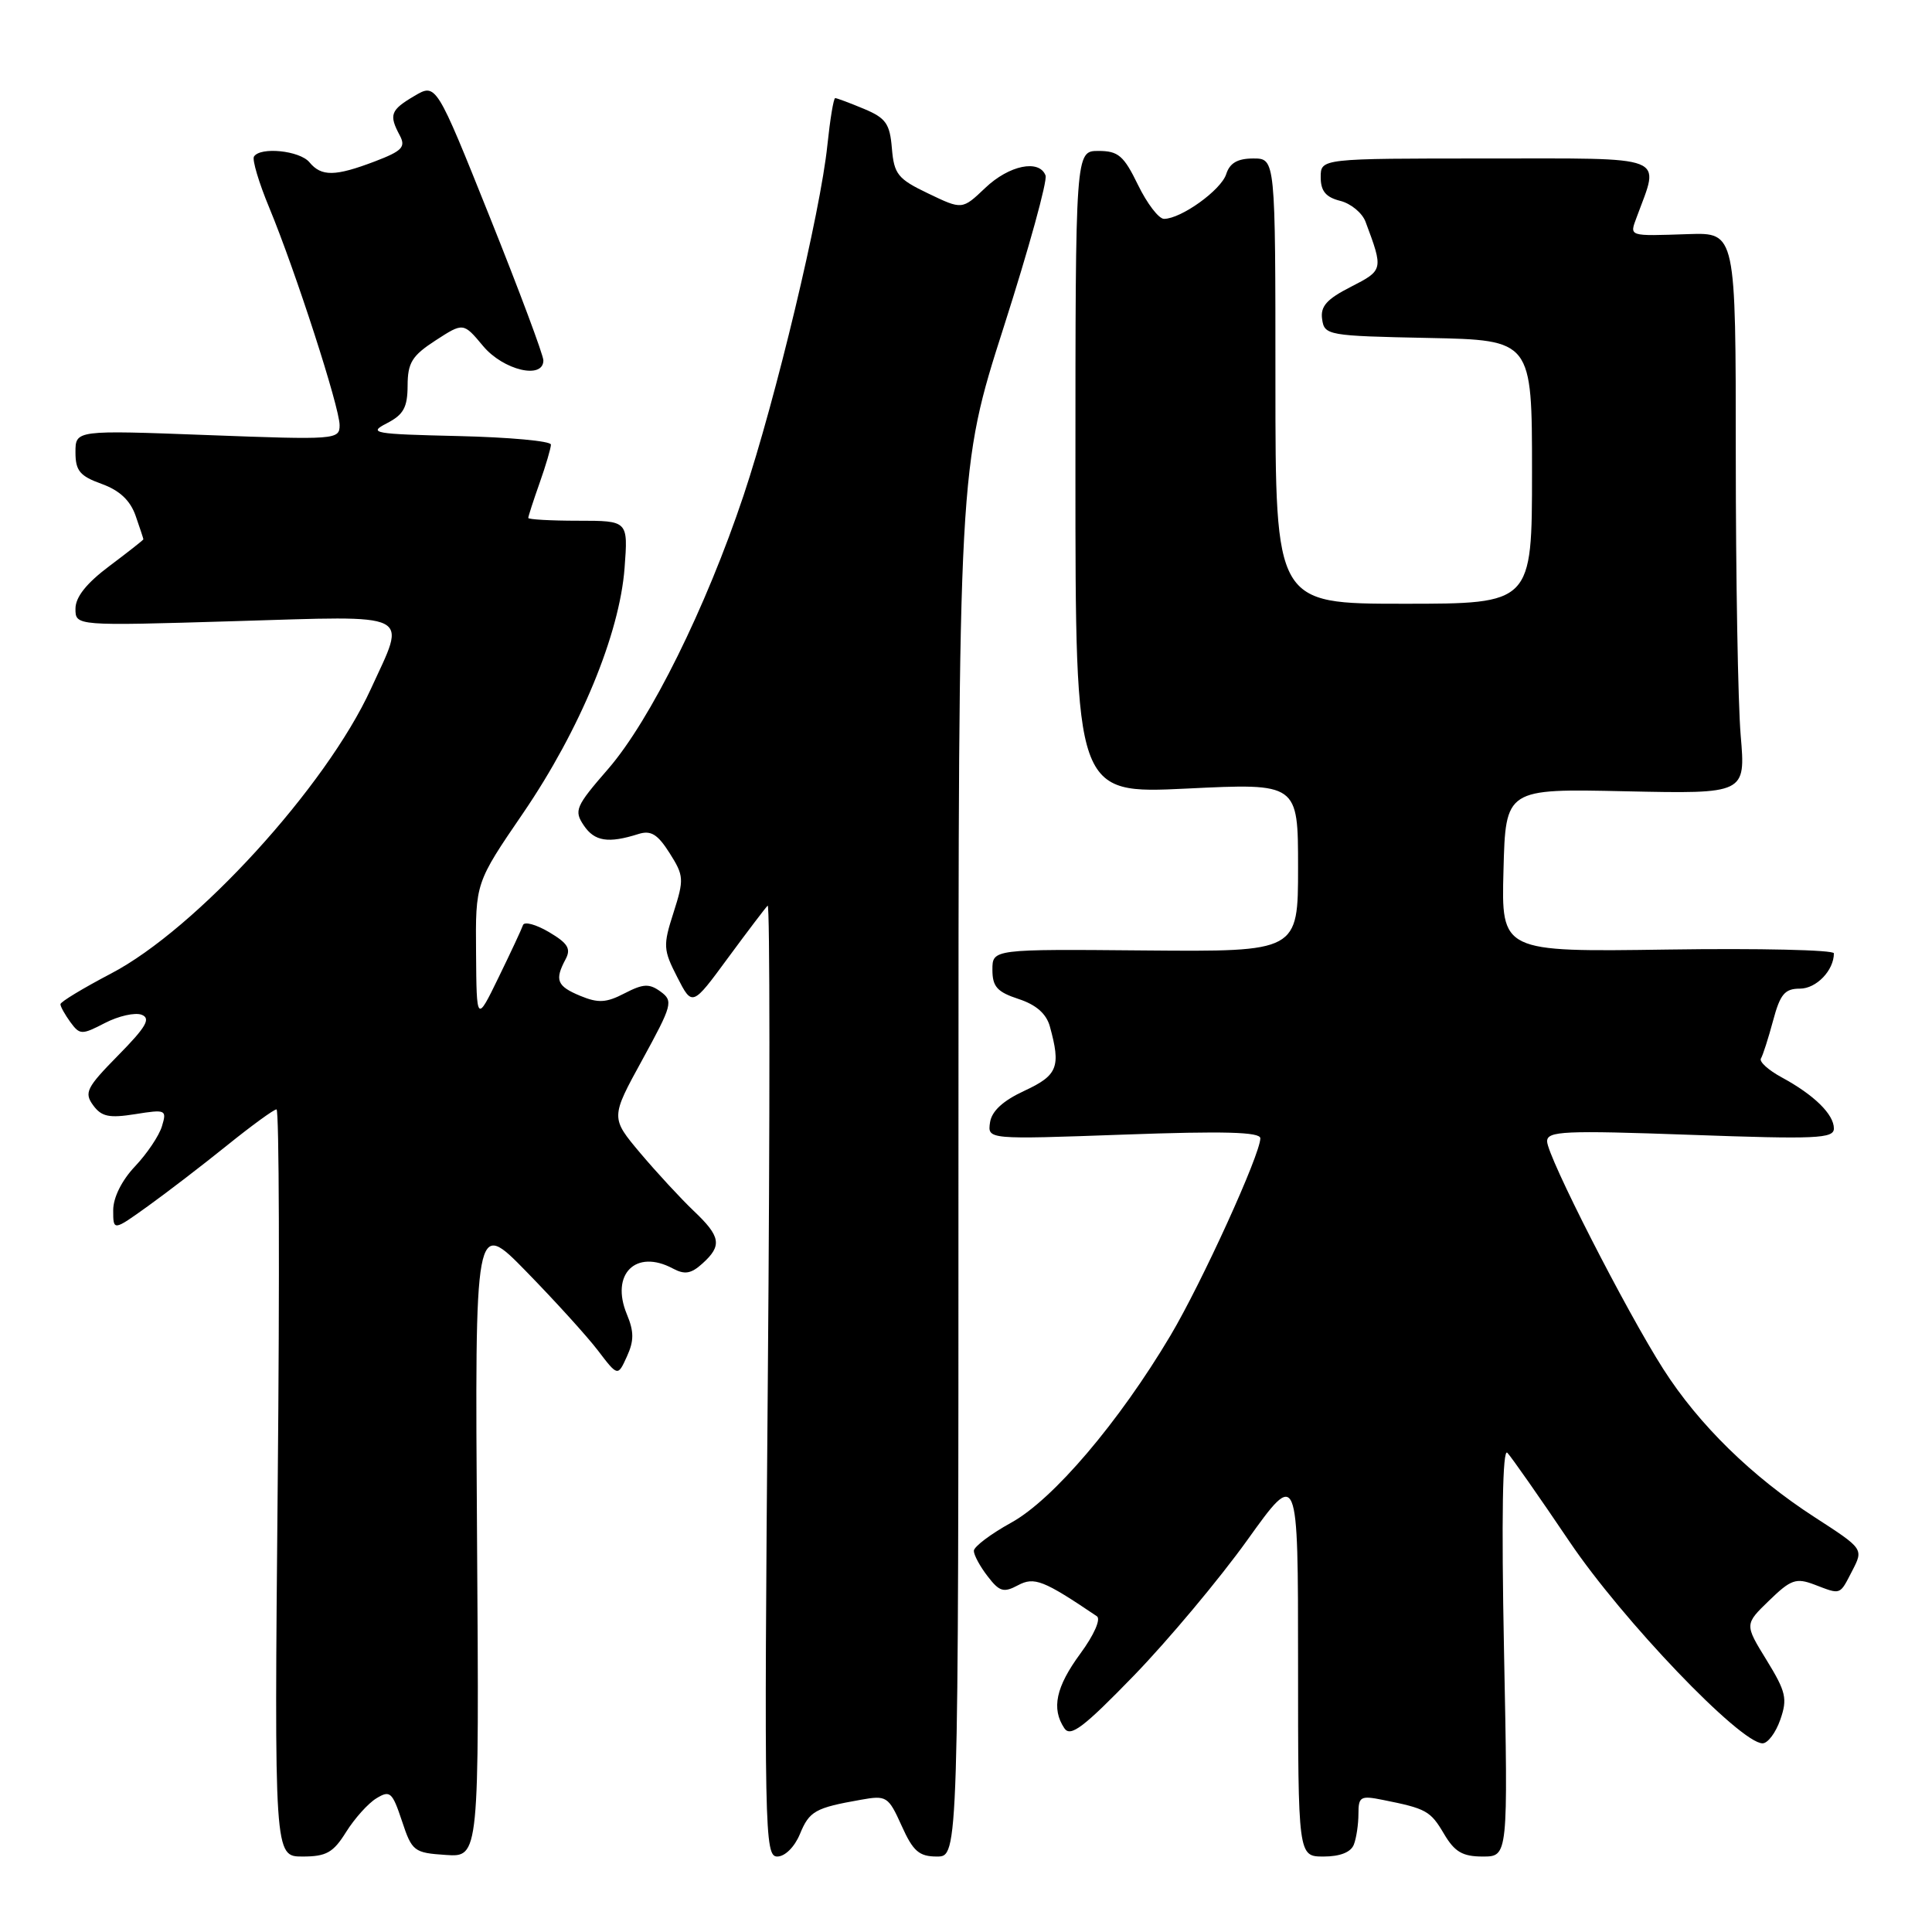 <?xml version="1.0" encoding="UTF-8" standalone="no"?>
<!DOCTYPE svg PUBLIC "-//W3C//DTD SVG 1.1//EN" "http://www.w3.org/Graphics/SVG/1.1/DTD/svg11.dtd" >
<svg xmlns="http://www.w3.org/2000/svg" xmlns:xlink="http://www.w3.org/1999/xlink" version="1.1" viewBox="0 0 256 256">
 <g >
 <path fill="currentColor"
d=" M 45.86 242.75 C 46.98 240.96 48.78 238.95 49.87 238.29 C 51.68 237.18 51.98 237.45 53.26 241.29 C 54.59 245.31 54.85 245.51 59.08 245.79 C 63.50 246.09 63.50 246.09 63.21 203.79 C 62.92 161.50 62.92 161.50 69.75 168.50 C 73.51 172.35 77.78 177.05 79.23 178.95 C 81.86 182.40 81.86 182.40 83.07 179.74 C 84.02 177.66 84.02 176.45 83.06 174.14 C 80.86 168.83 84.25 165.46 89.15 168.08 C 90.73 168.93 91.58 168.78 93.08 167.42 C 95.71 165.05 95.51 163.85 91.91 160.44 C 90.21 158.82 87.03 155.38 84.85 152.80 C 80.90 148.10 80.90 148.10 85.12 140.41 C 89.08 133.17 89.23 132.64 87.54 131.40 C 86.03 130.30 85.24 130.34 82.76 131.62 C 80.34 132.88 79.27 132.94 76.90 131.96 C 73.79 130.67 73.47 129.87 74.94 127.11 C 75.69 125.71 75.25 124.99 72.75 123.51 C 71.02 122.49 69.47 122.07 69.30 122.58 C 69.13 123.09 67.68 126.20 66.07 129.50 C 63.15 135.50 63.15 135.50 63.08 126.24 C 63.00 116.98 63.00 116.98 69.33 107.72 C 76.86 96.68 82.10 84.02 82.76 75.25 C 83.23 69.00 83.23 69.00 76.62 69.00 C 72.98 69.00 70.00 68.83 70.00 68.63 C 70.00 68.42 70.67 66.34 71.50 64.00 C 72.33 61.66 73.00 59.37 73.00 58.91 C 73.00 58.44 67.49 57.94 60.75 57.78 C 49.48 57.52 48.72 57.39 51.25 56.09 C 53.47 54.95 54.00 53.99 54.01 51.09 C 54.02 48.06 54.60 47.13 57.71 45.11 C 61.40 42.72 61.40 42.72 64.02 45.86 C 66.70 49.06 72.00 50.32 72.00 47.75 C 72.00 47.06 68.81 38.51 64.90 28.76 C 57.79 11.01 57.79 11.01 54.90 12.72 C 51.74 14.58 51.51 15.21 52.97 17.94 C 53.79 19.48 53.30 20.00 49.69 21.38 C 44.41 23.39 42.59 23.42 41.00 21.50 C 39.71 19.95 34.48 19.42 33.65 20.75 C 33.40 21.17 34.30 24.21 35.67 27.50 C 39.16 35.93 45.00 53.98 45.00 56.34 C 45.00 58.26 44.48 58.29 27.50 57.65 C 10.00 56.99 10.00 56.99 10.00 59.93 C 10.00 62.38 10.58 63.08 13.47 64.12 C 15.85 64.98 17.26 66.31 17.97 68.34 C 18.54 69.97 19.00 71.37 19.00 71.46 C 19.00 71.55 16.97 73.15 14.50 75.00 C 11.46 77.28 10.00 79.11 10.00 80.66 C 10.00 82.94 10.00 82.94 31.00 82.31 C 55.15 81.59 53.87 80.96 49.15 91.27 C 43.22 104.23 25.99 123.11 14.71 129.00 C 11.03 130.93 8.01 132.75 8.01 133.06 C 8.00 133.37 8.60 134.43 9.32 135.43 C 10.58 137.14 10.82 137.15 13.91 135.55 C 15.71 134.62 17.89 134.13 18.77 134.46 C 20.02 134.95 19.37 136.07 15.67 139.83 C 11.47 144.10 11.12 144.78 12.34 146.45 C 13.45 147.97 14.46 148.18 17.92 147.63 C 21.98 146.98 22.12 147.05 21.46 149.23 C 21.09 150.48 19.48 152.87 17.89 154.55 C 16.14 156.40 15.00 158.68 15.00 160.36 C 15.00 163.12 15.00 163.12 19.60 159.82 C 22.12 158.01 26.85 154.38 30.10 151.76 C 33.35 149.14 36.29 147.00 36.64 147.00 C 36.99 147.00 37.06 169.27 36.80 196.50 C 36.34 246.00 36.34 246.00 40.09 246.00 C 43.24 246.00 44.16 245.48 45.86 242.75 Z  M 105.99 243.03 C 107.25 239.97 108.01 239.55 114.06 238.48 C 117.47 237.87 117.71 238.02 119.47 241.92 C 120.99 245.31 121.79 246.00 124.15 246.00 C 127.00 246.00 127.00 246.00 127.00 154.04 C 127.00 62.08 127.00 62.08 133.01 43.30 C 136.32 32.96 138.81 23.94 138.54 23.25 C 137.71 21.07 133.71 21.89 130.55 24.90 C 127.50 27.80 127.50 27.80 123.00 25.64 C 118.96 23.71 118.47 23.09 118.18 19.66 C 117.91 16.39 117.39 15.64 114.47 14.42 C 112.60 13.64 110.89 13.00 110.67 13.00 C 110.45 13.00 109.99 15.81 109.63 19.25 C 108.72 28.10 102.79 52.89 98.52 65.67 C 93.55 80.53 86.17 95.44 80.59 101.88 C 76.26 106.86 76.03 107.41 77.36 109.38 C 78.78 111.49 80.60 111.78 84.60 110.51 C 86.25 109.99 87.14 110.54 88.72 113.03 C 90.62 116.03 90.66 116.50 89.25 120.91 C 87.84 125.29 87.88 125.85 89.74 129.48 C 91.73 133.37 91.73 133.37 96.46 126.93 C 99.06 123.40 101.43 120.28 101.72 120.00 C 102.02 119.72 102.03 147.96 101.74 182.75 C 101.24 242.79 101.31 246.00 102.99 246.00 C 104.01 246.00 105.28 244.74 105.99 243.03 Z  M 179.39 244.42 C 179.73 243.55 180.00 241.71 180.00 240.34 C 180.00 238.05 180.28 237.90 183.25 238.50 C 189.01 239.65 189.54 239.95 191.34 243.00 C 192.75 245.39 193.80 246.00 196.47 246.00 C 199.83 246.00 199.83 246.00 199.29 218.75 C 198.94 201.05 199.10 191.85 199.73 192.50 C 200.26 193.05 203.96 198.34 207.95 204.25 C 214.98 214.68 230.60 231.00 233.55 231.00 C 234.24 231.00 235.30 229.59 235.90 227.86 C 236.87 225.08 236.65 224.16 234.08 219.97 C 231.16 215.23 231.16 215.23 234.42 212.08 C 237.29 209.29 237.99 209.05 240.40 209.96 C 243.99 211.33 243.73 211.42 245.44 208.12 C 246.93 205.23 246.93 205.23 240.47 201.05 C 232.16 195.68 225.12 188.80 220.41 181.43 C 215.47 173.70 205.00 153.19 205.00 151.23 C 205.00 149.87 207.25 149.77 224.00 150.37 C 240.67 150.97 243.00 150.87 243.00 149.53 C 243.00 147.65 240.36 145.07 236.09 142.76 C 234.32 141.80 233.08 140.68 233.33 140.26 C 233.59 139.84 234.31 137.59 234.94 135.25 C 235.88 131.73 236.49 131.00 238.50 131.00 C 240.68 131.00 243.00 128.58 243.00 126.32 C 243.00 125.87 233.09 125.64 220.97 125.82 C 198.93 126.14 198.93 126.14 199.22 115.32 C 199.50 104.50 199.50 104.50 215.40 104.85 C 231.31 105.19 231.31 105.19 230.65 97.45 C 230.29 93.18 230.00 76.45 230.00 60.26 C 230.00 30.82 230.00 30.82 223.75 31.02 C 215.67 31.29 215.91 31.37 216.88 28.75 C 219.94 20.44 221.38 21.00 197.02 21.00 C 175.00 21.00 175.00 21.00 175.00 23.48 C 175.00 25.31 175.67 26.13 177.57 26.61 C 178.99 26.96 180.50 28.21 180.94 29.38 C 183.32 35.75 183.31 35.80 178.99 38.01 C 175.79 39.64 174.94 40.60 175.19 42.30 C 175.49 44.43 175.95 44.51 189.25 44.78 C 203.00 45.06 203.00 45.06 203.00 62.53 C 203.00 80.00 203.00 80.00 186.00 80.00 C 169.00 80.00 169.00 80.00 169.00 50.50 C 169.00 21.00 169.00 21.00 166.07 21.00 C 163.98 21.00 162.95 21.60 162.48 23.07 C 161.81 25.18 156.51 28.99 154.24 29.00 C 153.54 29.00 151.99 26.97 150.79 24.50 C 148.91 20.63 148.18 20.00 145.55 20.00 C 142.50 20.00 142.50 20.00 142.50 62.60 C 142.50 105.20 142.50 105.20 157.25 104.49 C 172.00 103.77 172.00 103.77 172.00 114.94 C 172.00 126.11 172.00 126.11 151.75 125.94 C 131.50 125.76 131.50 125.76 131.50 128.50 C 131.50 130.74 132.13 131.44 134.96 132.37 C 137.29 133.13 138.64 134.32 139.11 136.00 C 140.59 141.37 140.16 142.48 135.75 144.53 C 132.88 145.86 131.40 147.23 131.18 148.75 C 130.86 150.99 130.86 150.99 148.93 150.34 C 162.19 149.86 167.00 149.99 167.00 150.83 C 167.00 152.95 159.25 169.97 155.09 176.97 C 148.28 188.43 139.54 198.71 133.99 201.76 C 131.26 203.27 129.03 204.95 129.04 205.50 C 129.04 206.05 129.86 207.57 130.87 208.87 C 132.43 210.91 132.99 211.07 134.88 210.06 C 137.05 208.90 138.26 209.38 145.34 214.16 C 145.90 214.53 144.96 216.65 143.16 219.10 C 139.91 223.52 139.29 226.39 141.03 229.00 C 141.84 230.22 143.56 228.92 150.27 222.00 C 154.80 217.32 161.55 209.26 165.26 204.09 C 172.00 194.68 172.00 194.68 172.00 220.34 C 172.00 246.00 172.00 246.00 175.39 246.00 C 177.56 246.00 179.00 245.43 179.39 244.42 Z "/>
</g>
</svg>
